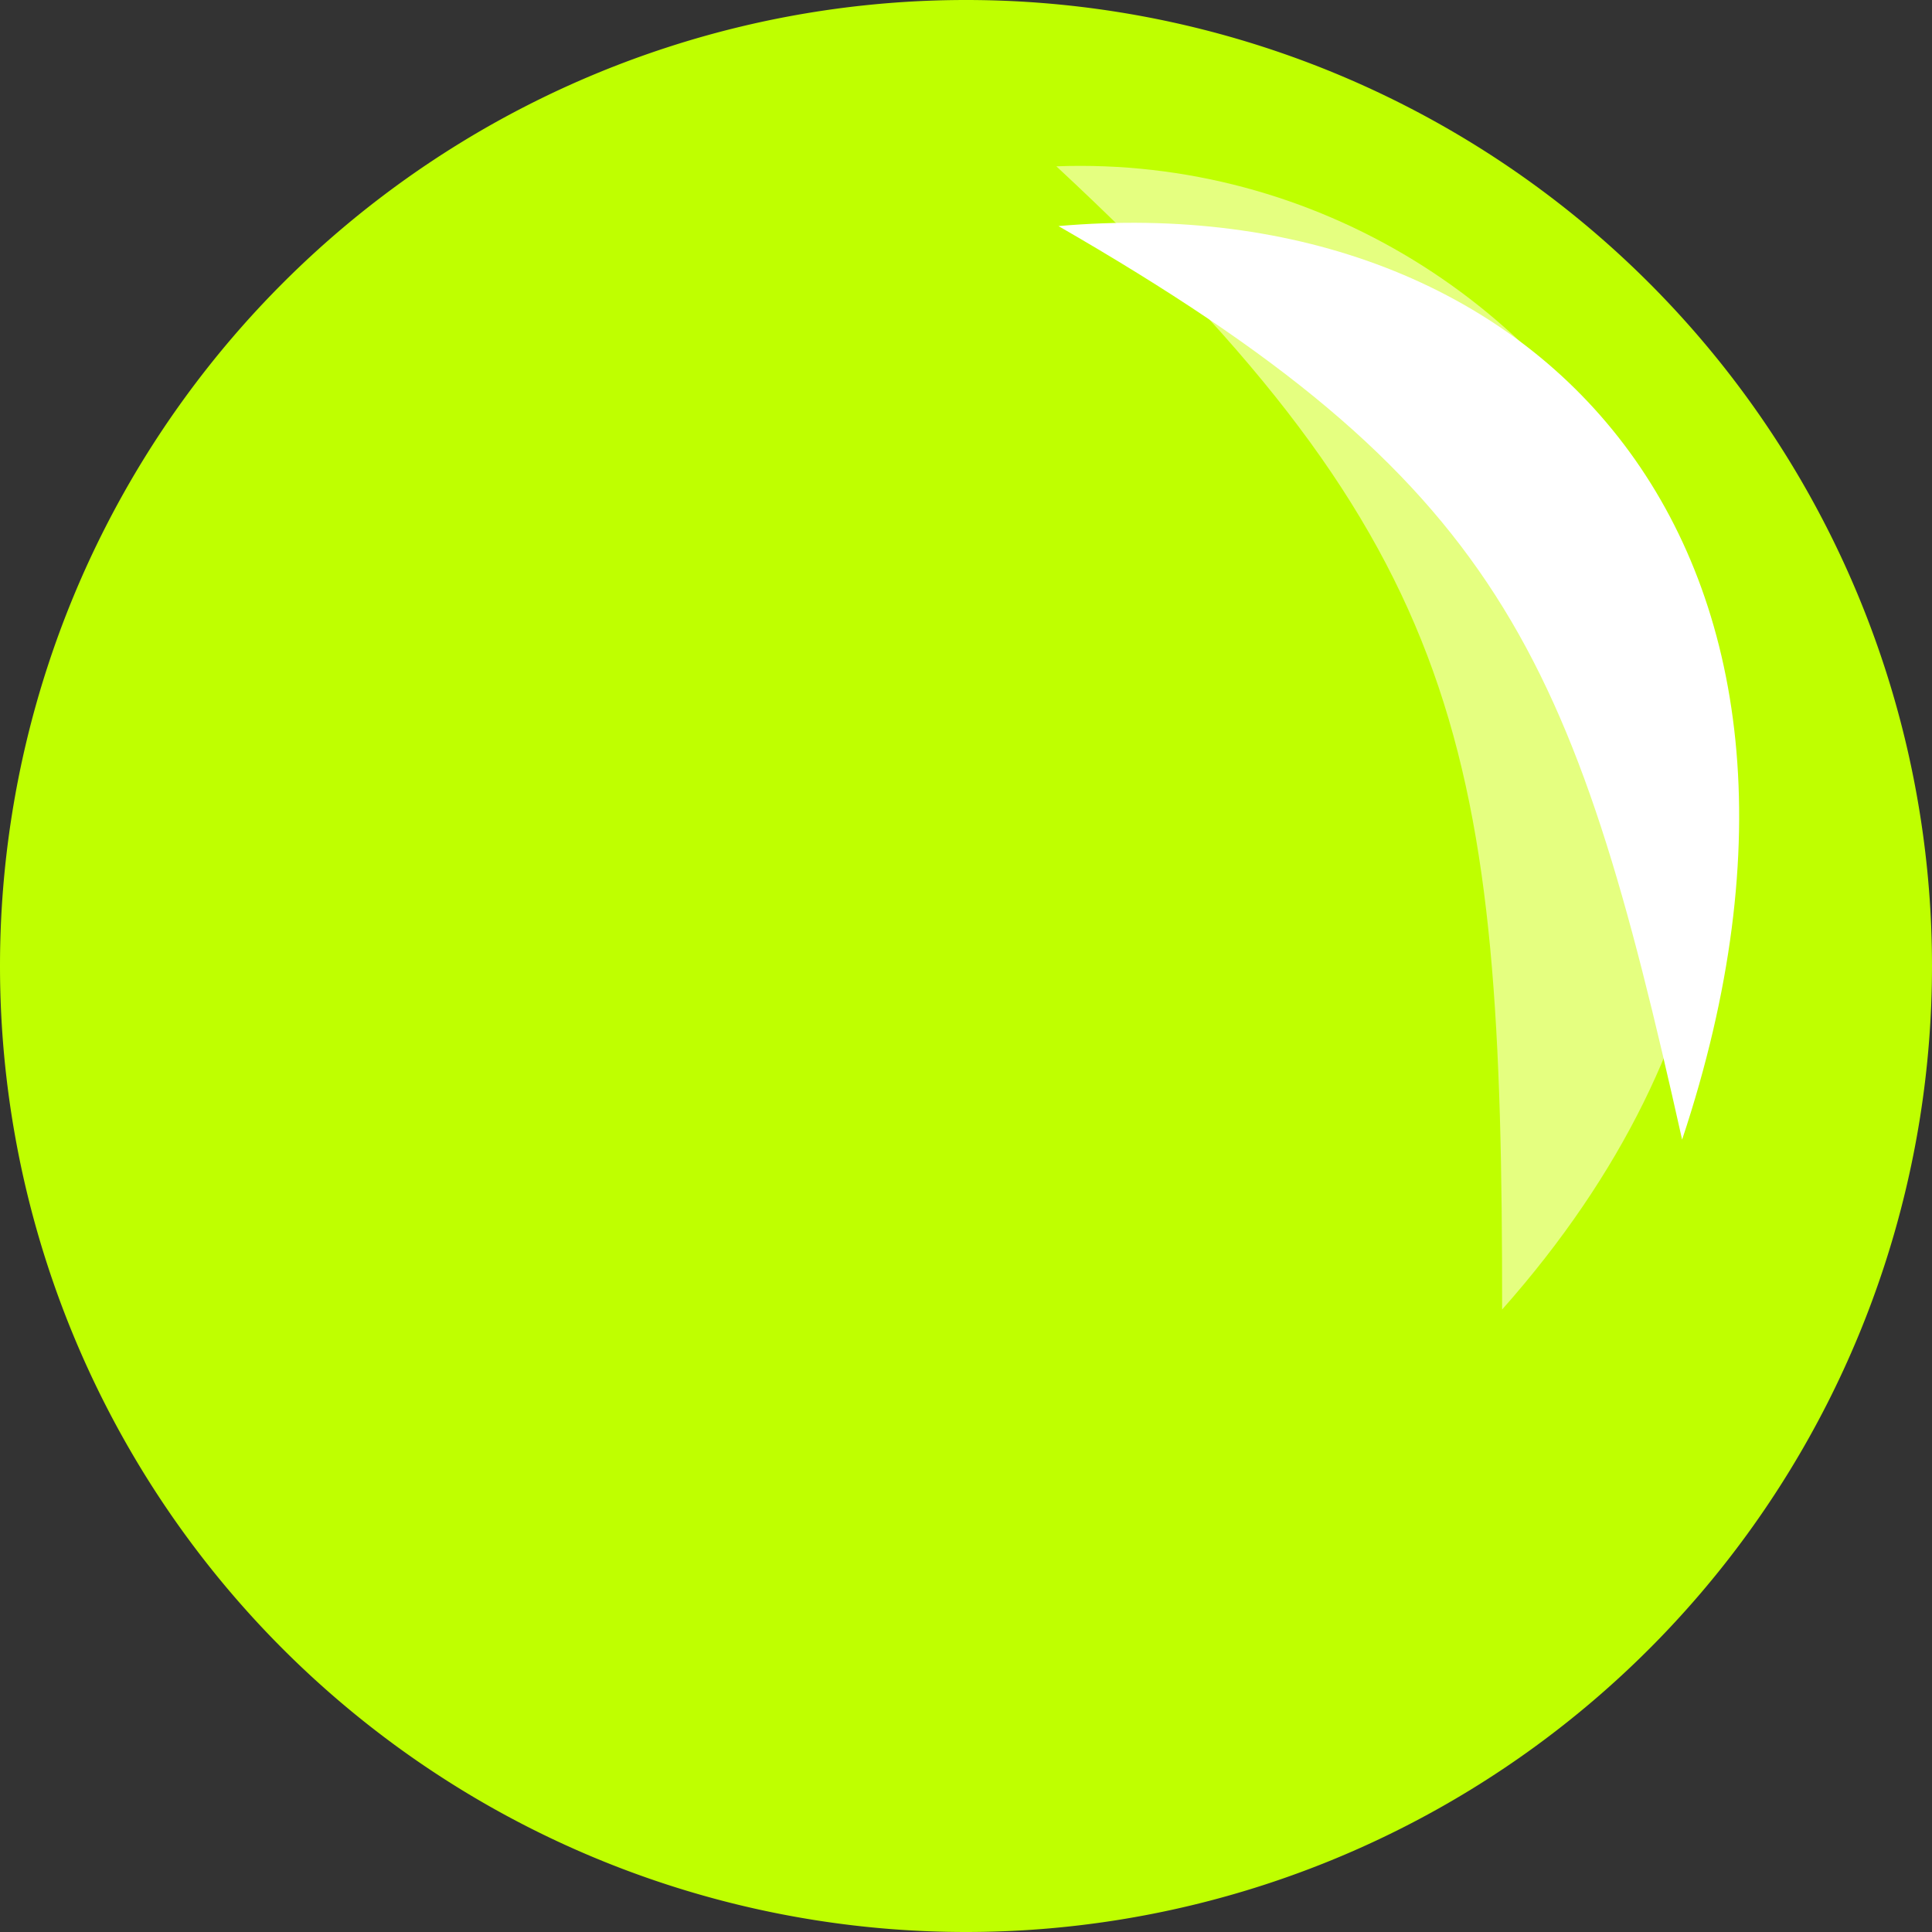 <?xml version="1.0" encoding="UTF-8" standalone="no"?>
<!-- Created with Inkscape (http://www.inkscape.org/) -->

<svg
   xmlns:osb="http://www.openswatchbook.org/uri/2009/osb"
   xmlns:dc="http://purl.org/dc/elements/1.1/"
   xmlns:cc="http://creativecommons.org/ns#"
   xmlns:rdf="http://www.w3.org/1999/02/22-rdf-syntax-ns#"
   xmlns:svg="http://www.w3.org/2000/svg"
   xmlns="http://www.w3.org/2000/svg"
   xmlns:sodipodi="http://sodipodi.sourceforge.net/DTD/sodipodi-0.dtd"
   xmlns:inkscape="http://www.inkscape.org/namespaces/inkscape"
   width="70"
   height="70"
   id="svg2"
   version="1.1"
   inkscape:version="0.48.4 r9939"
   sodipodi:docname="ball.svg">
  <rect width="100%" height="100%" fill="#333333" stroke="none"/>
  <defs
     id="defs4">
    <linearGradient
       id="linearGradient5269"
       osb:paint="solid">
      <stop
         style="stop-color:#bfff00;stop-opacity:1;"
         offset="0"
         id="stop5271" />
    </linearGradient>
  </defs>
  <sodipodi:namedview
     id="base"
     pagecolor="#ffffff"
     bordercolor="#666666"
     borderopacity="1.0"
     inkscape:pageopacity="0.0"
     inkscape:pageshadow="2"
     inkscape:zoom="3.3742188"
     inkscape:cx="17.082552"
     inkscape:cy="48.020895"
     inkscape:document-units="px"
     inkscape:current-layer="layer1"
     showgrid="false"
     inkscape:window-width="1317"
     inkscape:window-height="744"
     inkscape:window-x="49"
     inkscape:window-y="24"
     inkscape:window-maximized="1" />
  <g
     inkscape:label="Layer 1"
     inkscape:groupmode="layer"
     id="layer1"
     transform="translate(0,-982.362)">
    <path
       sodipodi:type="arc"
       style="fill:#bfff00;fill-opacity:1;fill-rule:evenodd;stroke:none"
       id="path2985"
       sodipodi:cx="35"
       sodipodi:cy="35"
       sodipodi:rx="35"
       sodipodi:ry="35"
       d="M 70,35 A 35,35 0 1 1 0,35 35,35 0 1 1 70,35 z"
       transform="translate(0,982.362)"
       inkscape:export-filename="/storage/Chalmers/Tangible Interaction/pong/media/img/ball.png"
       inkscape:export-xdpi="90"
       inkscape:export-ydpi="90" />
    <path
       style="fill:#e5ff80;fill-opacity:1;stroke:none"
       d="m 38.274,988.388 c 14.86,13.817 16.159,21.167 16.151,41.42 17.562,-19.792 2.666,-42.121 -16.151,-41.42 z"
       id="path3060-6"
       inkscape:connector-curvature="0"
       sodipodi:nodetypes="ccc" />
    <path
       style="fill:#ffffff;fill-opacity:1;stroke:none"
       d="m 38.35,990.553 c 16.044,9.243 18.647,15.413 22.596,33.1 7.163,-21.507 -5.242,-34.619 -22.596,-33.1 z"
       id="path3060"
       inkscape:connector-curvature="0"
       sodipodi:nodetypes="ccc" />
  </g>
</svg>
